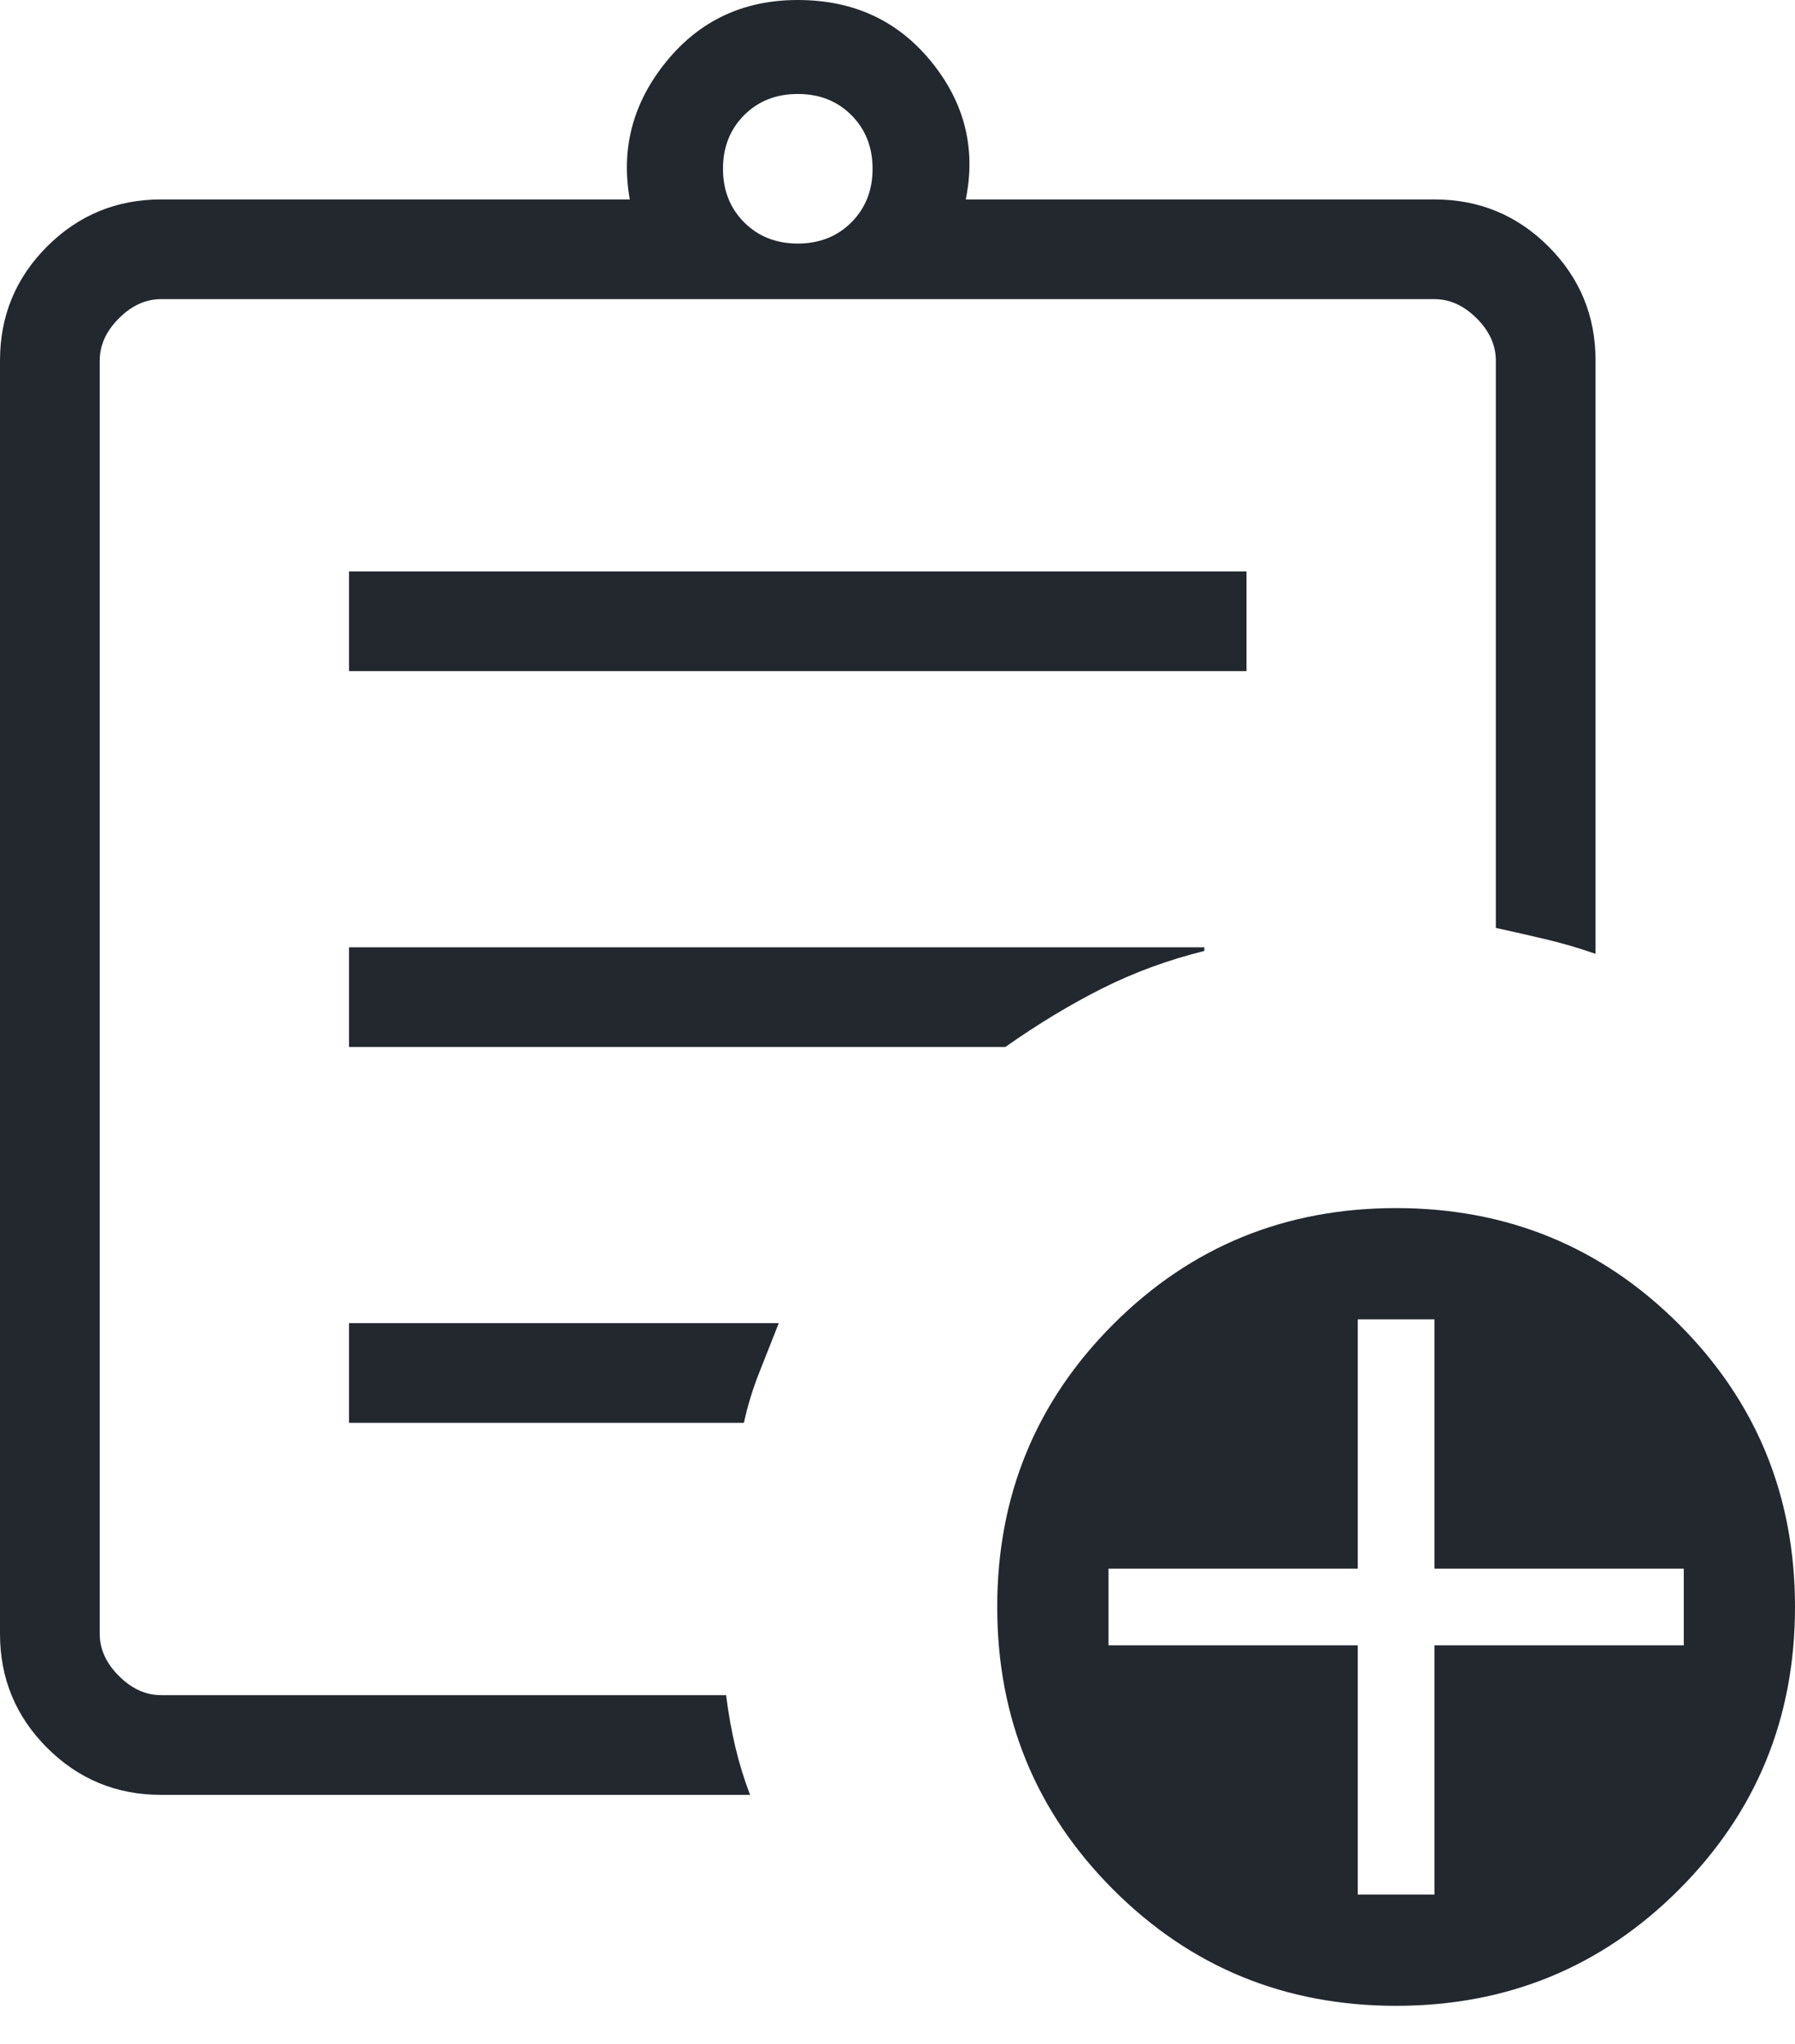 <svg width="36" height="41" viewBox="0 0 36 41" fill="none" xmlns="http://www.w3.org/2000/svg">
<path d="M3.231 36C2.336 36 1.574 35.685 0.944 35.056C0.315 34.426 0 33.664 0 32.769V7.231C0 6.336 0.315 5.574 0.944 4.944C1.574 4.315 2.336 4 3.231 4H12.631C12.449 2.979 12.693 2.058 13.364 1.234C14.034 0.411 14.913 0 16 0C17.113 0 18.004 0.411 18.675 1.234C19.346 2.058 19.577 2.979 19.369 4H28.769C29.664 4 30.426 4.315 31.056 4.944C31.685 5.574 32 6.336 32 7.231V19.131C31.649 19.01 31.313 18.912 30.992 18.837C30.672 18.761 30.341 18.686 30 18.611V7.231C30 6.923 29.872 6.641 29.616 6.385C29.359 6.128 29.077 6 28.769 6H3.231C2.923 6 2.641 6.128 2.385 6.385C2.128 6.641 2 6.923 2 7.231V32.769C2 33.077 2.128 33.359 2.385 33.615C2.641 33.872 2.923 34 3.231 34H14.562C14.61 34.374 14.672 34.722 14.748 35.042C14.824 35.363 14.922 35.682 15.043 36H3.231ZM2 32V34V6V18.611V18.462V32ZM7 28.538H14.919C14.994 28.198 15.094 27.867 15.221 27.546C15.348 27.226 15.481 26.89 15.619 26.538H7V28.538ZM7 21H20.162C20.818 20.538 21.465 20.147 22.102 19.827C22.739 19.506 23.423 19.255 24.154 19.073V19H7V21ZM7 13.461H25V11.461H7V13.461ZM16 4.885C16.433 4.885 16.792 4.743 17.075 4.46C17.358 4.176 17.5 3.818 17.5 3.385C17.5 2.951 17.358 2.593 17.075 2.309C16.792 2.026 16.433 1.885 16 1.885C15.567 1.885 15.208 2.026 14.925 2.309C14.642 2.593 14.5 2.951 14.5 3.385C14.5 3.818 14.642 4.176 14.925 4.46C15.208 4.743 15.567 4.885 16 4.885ZM28 40.231C25.772 40.231 23.881 39.455 22.329 37.902C20.776 36.349 20 34.459 20 32.231C20 30.003 20.776 28.112 22.329 26.559C23.881 25.007 25.772 24.231 28 24.231C30.228 24.231 32.119 25.007 33.671 26.559C35.224 28.112 36 30.003 36 32.231C36 34.459 35.224 36.349 33.671 37.902C32.119 39.455 30.228 40.231 28 40.231ZM27.231 38H28.769V33H33.769V31.462H28.769V26.462H27.231V31.462H22.231V33H27.231V38Z" fill="#23282F"/>
</svg>
